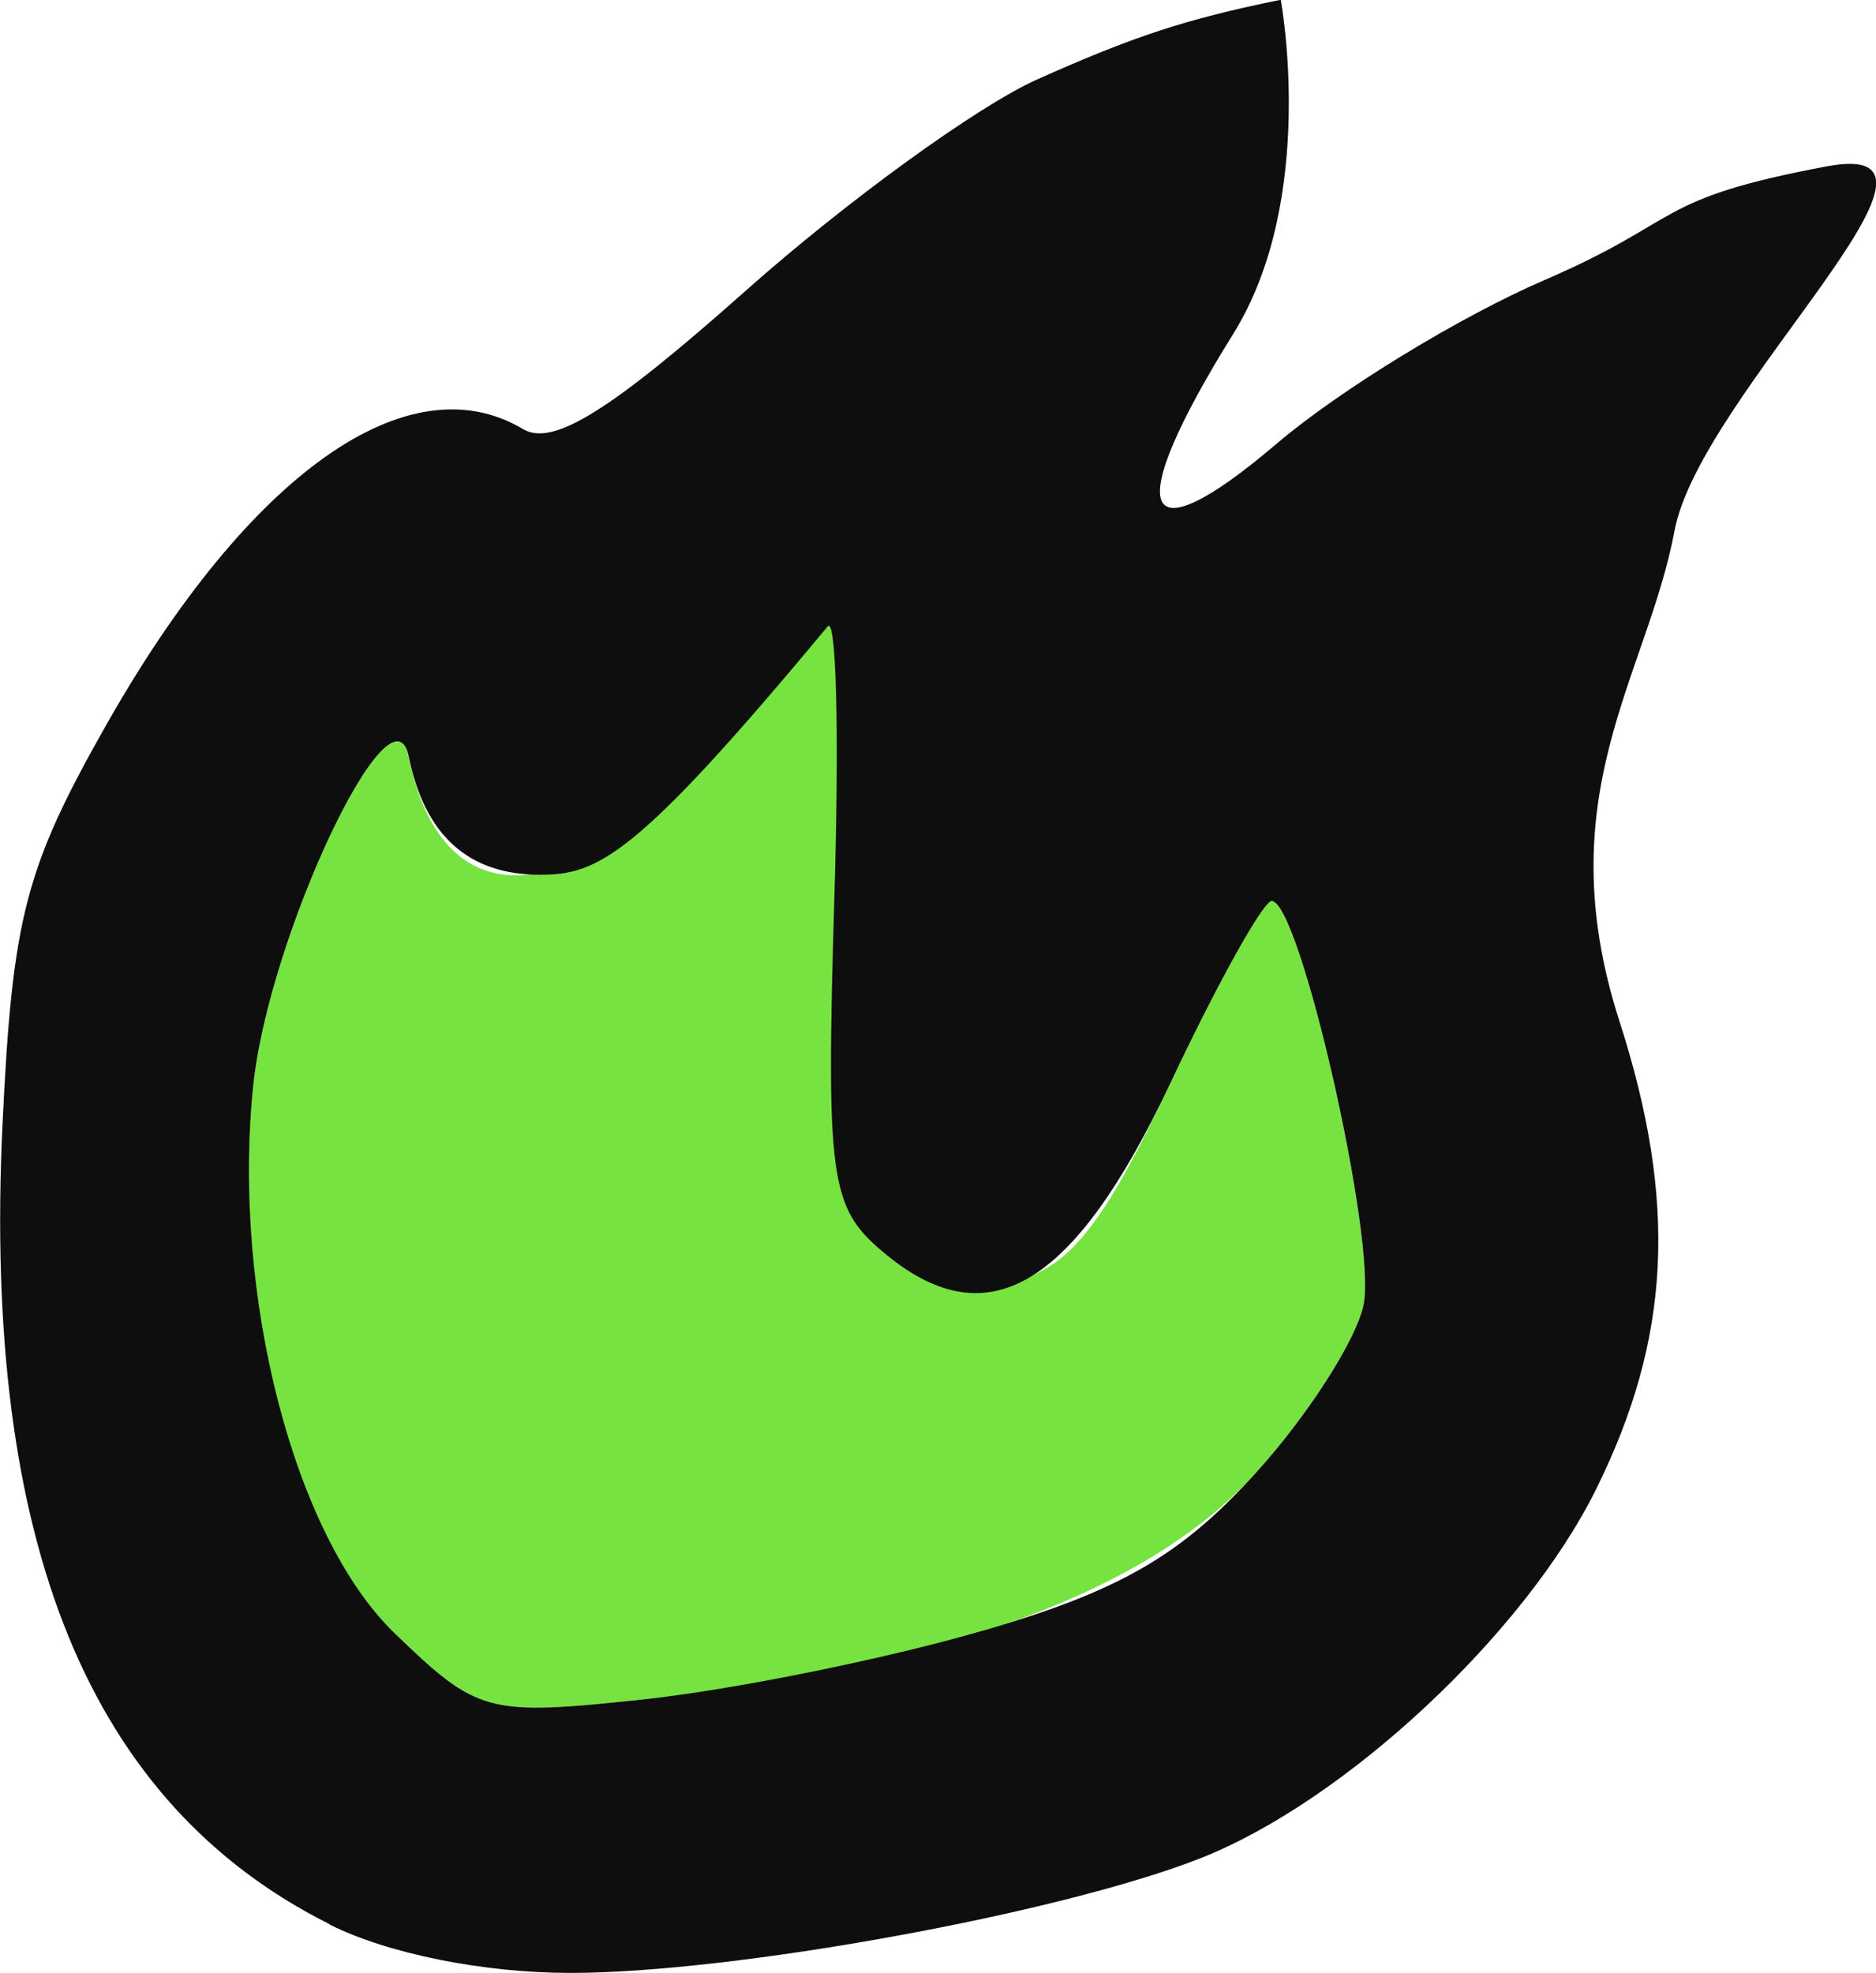 <?xml version="1.0" encoding="UTF-8" standalone="no"?>
<!-- Created with Inkscape (http://www.inkscape.org/) -->

<svg
   xmlns:dc="http://purl.org/dc/elements/1.1/"
   xmlns:cc="http://creativecommons.org/ns#"
   xmlns:rdf="http://www.w3.org/1999/02/22-rdf-syntax-ns#"
   xmlns:svg="http://www.w3.org/2000/svg"
   xmlns="http://www.w3.org/2000/svg"
   xmlns:sodipodi="http://sodipodi.sourceforge.net/DTD/sodipodi-0.dtd"
   xmlns:inkscape="http://www.inkscape.org/namespaces/inkscape"
   width="114.071mm"
   height="119.972mm"
   viewBox="0 0 114.071 119.972"
   version="1.1"
   id="svg859"
   inkscape:version="0.92.5 (2060ec1f9f, 2020-04-08)"
   sodipodi:docname="tinyfire.svg">
  <defs
     id="defs853" />
  <sodipodi:namedview
     id="base"
     pagecolor="#ffffff"
     bordercolor="#666666"
     borderopacity="1.0"
     inkscape:pageopacity="0.0"
     inkscape:pageshadow="2"
     inkscape:zoom="1.08"
     inkscape:cx="62.093279"
     inkscape:cy="308.50468"
     inkscape:document-units="mm"
     inkscape:current-layer="g1415"
     showgrid="false"
     fit-margin-top="0"
     fit-margin-left="0"
     fit-margin-right="0"
     fit-margin-bottom="0"
     inkscape:window-width="1848"
     inkscape:window-height="1016"
     inkscape:window-x="72"
     inkscape:window-y="27"
     inkscape:window-maximized="1" />
  <g
     inkscape:label="Layer 1"
     inkscape:groupmode="layer"
     id="layer1"
     transform="translate(-22.685,-61.49)">
    <g
       id="g1415"
       transform="matrix(6.374,0,0,6.007,-267.301,-263.28)">
      <path
         style="fill:#77e340;stroke-width:0.265"
         d="m 49.258,70.596 c -0.958,-0.98 -1.553,-3.419 -1.349,-5.533 0.146,-1.518 1.326,-4.167 1.486,-3.334 0.31,1.619 1.497,1.592 2.918,-0.066 l 1.615,-1.909 -0.26,3.343 c 0.008,2.572 -0.196,3.238 0.259,3.649 0.361,0.327 0.73,0.416 1.218,0.294 0.551,-0.138 0.872,-0.565 1.517,-2.016 0.45,-1.012 0.884,-1.84 0.965,-1.839 0.268,0.002 1.002,3.427 0.876,4.086 -0.068,0.355 -0.535,1.126 -1.037,1.713 -1.016,1.187 -2.993,1.961 -5.828,2.281 -1.497,0.169 -1.582,0.146 -2.379,-0.67 z"
         id="path1419"
         inkscape:connector-curvature="0"
         sodipodi:nodetypes="cssccccssccsscc" />
      <path
         style="fill:#0d0e0d;stroke-width:0.265"
         d="m 48.641,73.542 c -2.295,-1.22 -3.312,-3.856 -3.122,-8.094 0.094,-2.101 0.217,-2.601 0.997,-4.059 1.354,-2.531 2.874,-3.673 3.968,-2.981 0.285,0.18 0.832,-0.181 2.128,-1.403 0.96,-0.905 2.21,-1.867 2.778,-2.136 0.917,-0.435 1.417,-0.611 2.323,-0.806 0,0 0.353,2.006 -0.453,3.381 -1.071,1.827 -0.896,2.296 0.414,1.112 0.601,-0.543 1.753,-1.29 2.561,-1.659 1.335,-0.611 1.019,-0.816 2.687,-1.148 1.552,-0.31 -1.208,2.309 -1.452,3.686 -0.262,1.481 -1.219,2.682 -0.526,4.966 0.556,1.832 0.491,3.209 -0.223,4.738 -0.684,1.465 -2.394,3.157 -3.773,3.734 -1.341,0.56 -4.452,1.161 -6.011,1.161 -0.831,0 -1.741,-0.194 -2.298,-0.49 z M 54.871,70.571 c 1.302,-0.402 1.887,-0.76 2.595,-1.587 0.503,-0.587 0.969,-1.358 1.037,-1.713 0.126,-0.659 -0.609,-4.084 -0.876,-4.086 -0.081,-4.76e-4 -0.515,0.827 -0.965,1.839 -0.93,2.093 -1.758,2.605 -2.755,1.703 -0.495,-0.448 -0.532,-0.744 -0.452,-3.591 0.048,-1.706 0.016,-2.833 -0.064,-2.731 -1.834,2.343 -2.192,2.514 -2.745,2.514 -0.681,0 -1.098,-0.397 -1.25,-1.191 -0.16,-0.833 -1.34,1.815 -1.486,3.334 -0.203,2.115 0.392,4.554 1.349,5.533 0.797,0.816 0.882,0.839 2.379,0.67 0.854,-0.097 2.309,-0.409 3.233,-0.695 z"
         id="path1417"
         inkscape:connector-curvature="0"
         sodipodi:nodetypes="scscsscssssssssssssccssccsssscs" />
    </g>
  </g>
</svg>
